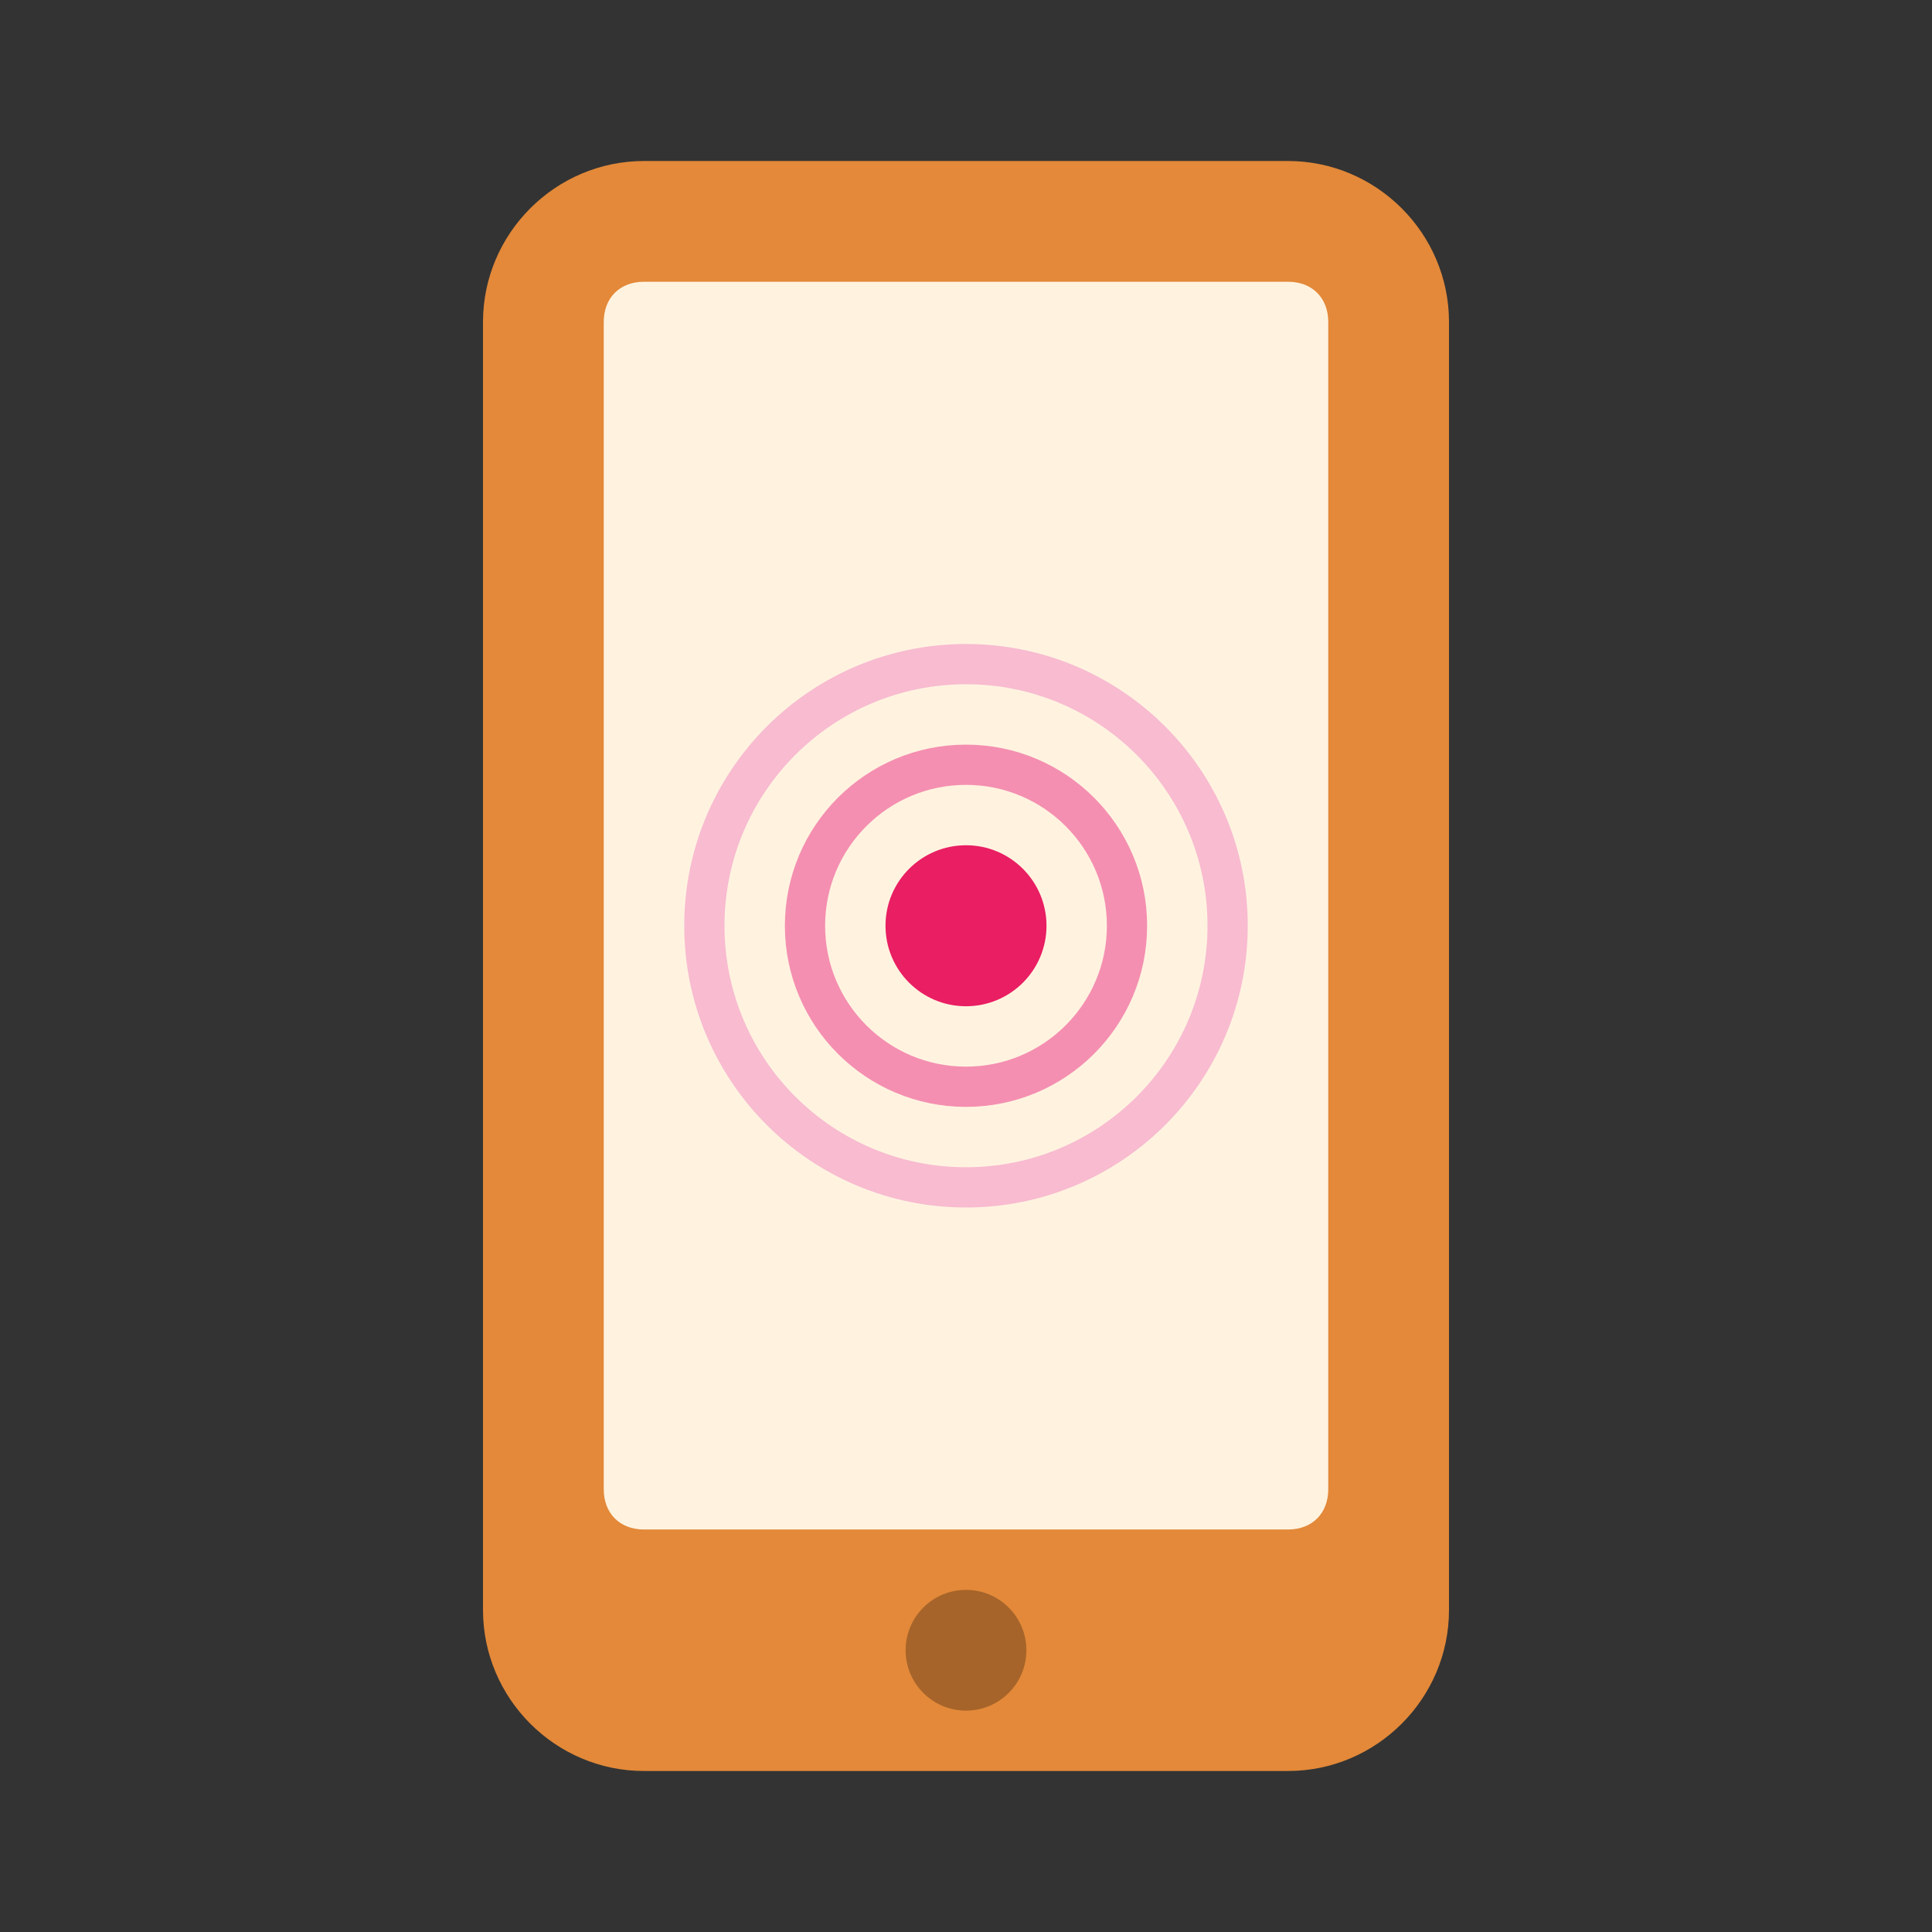 <?xml version="1.0" encoding="UTF-8"?>
<svg width="24" height="24" viewBox="0 0 48 48" fill="currentColor" xmlns="http://www.w3.org/2000/svg">
<rect x="0" y="0" width="48" height="48" fill="#333333" stroke="none"/>
<path fill="#E38939" d="M12,40V8c0-2.2,1.8-4,4-4h16c2.2,0,4,1.8,4,4v32c0,2.2-1.8,4-4,4H16C13.8,44,12,42.2,12,40z"/><path fill="#FFF3E0" d="M32,7H16c-0.6,0-1,0.4-1,1v29c0,0.6,0.4,1,1,1h16c0.6,0,1-0.4,1-1V8C33,7.4,32.6,7,32,7z"/><circle fill="#A6642A" cx="24" cy="41" r="1.5"/><circle fill="#E91E63" cx="24" cy="23" r="2"/><circle fill="none" stroke="#F48FB1" strokeWidth="2" strokeMiterlimit="10" cx="24" cy="23" r="4"/><circle fill="none" stroke="#F8BBD0" strokeMiterlimit="10" cx="24" cy="23" r="6.5"/>
</svg>
